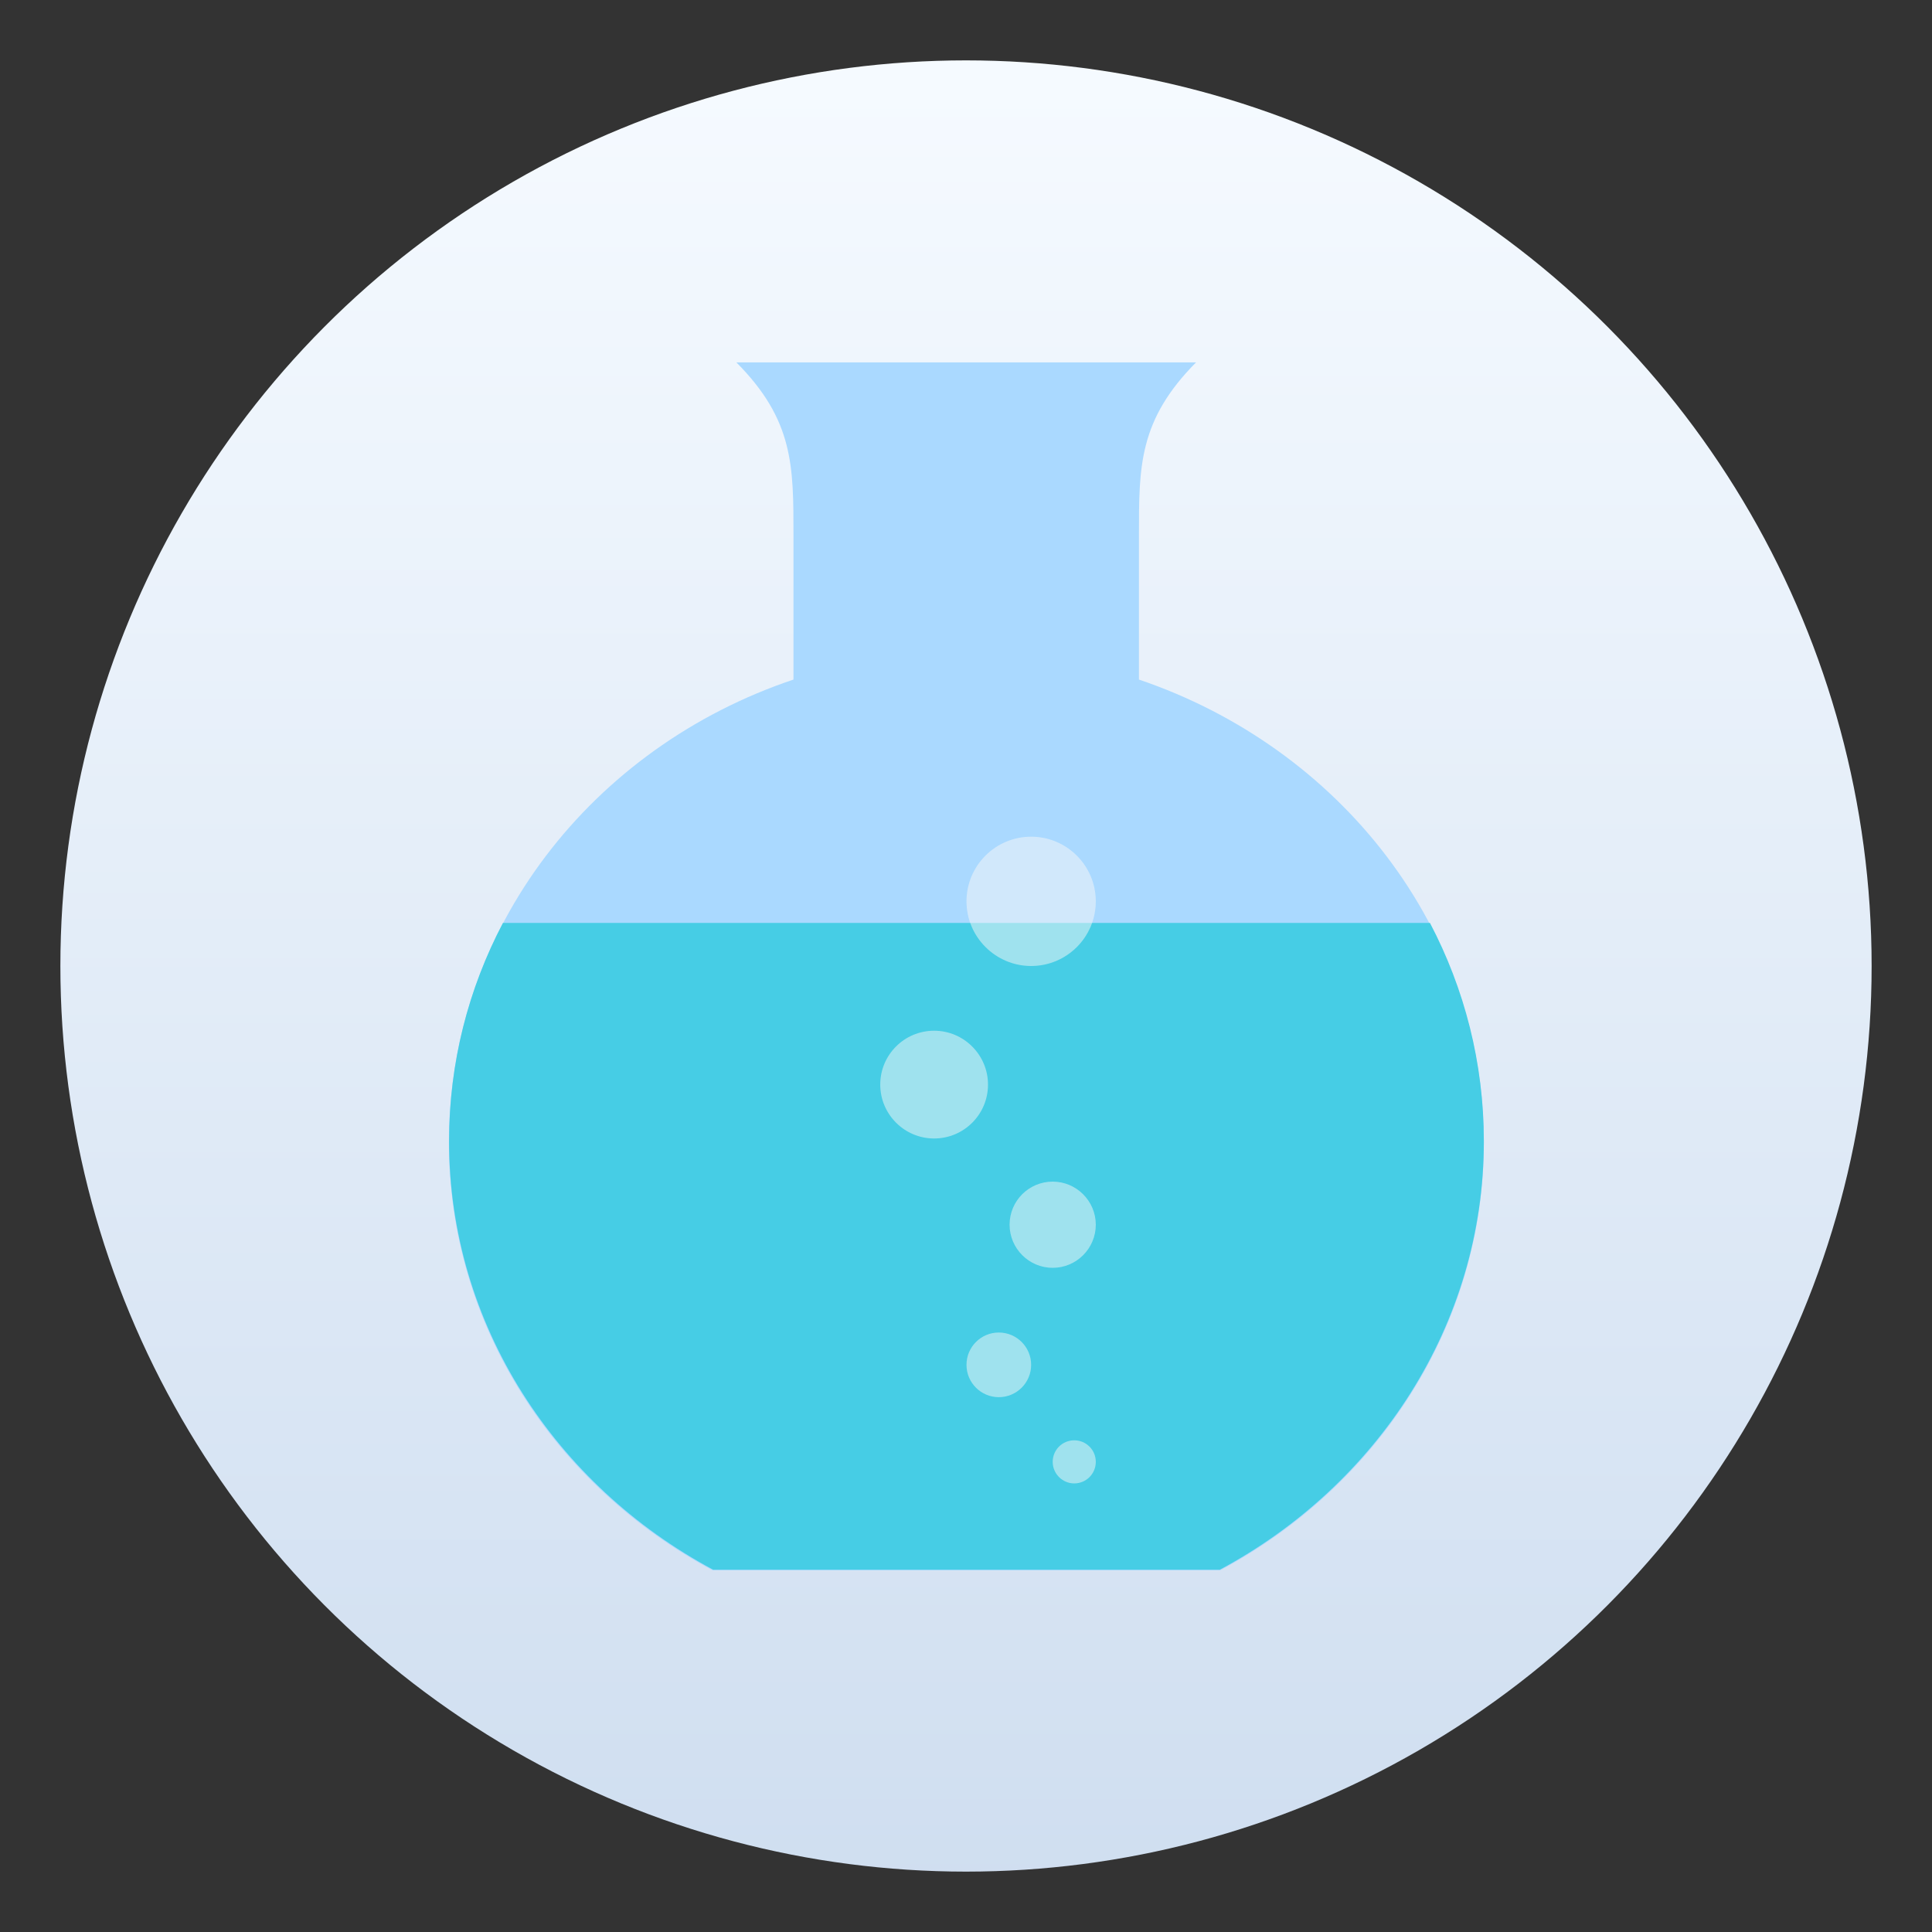 <?xml version="1.0" encoding="UTF-8"?>
<svg width="64" height="64" version="1.1" xmlns="http://www.w3.org/2000/svg" xmlns:cc="http://creativecommons.org/ns#" xmlns:dc="http://purl.org/dc/elements/1.1/" xmlns:rdf="http://www.w3.org/1999/02/22-rdf-syntax-ns#">
 <rect width="100%" height="100%" fill="#333333" stroke="none"/>
 <defs>
  <linearGradient id="a" x1="32" x2="32" y1="2" y2="62" gradientTransform="translate(.253 .814)" gradientUnits="userSpaceOnUse">
   <stop stop-color="#f5faff" offset="0"/>
   <stop stop-color="#cfdef0" offset="1"/>
  </linearGradient>
 </defs>
 <circle cx="32" cy="32" r="30" fill="url(#a)" style="paint-order:stroke markers fill"/>
 <g transform="matrix(1.095 0 0 1.095 -3.025 -3.039)">
  <path d="m25.04 13.739c1.737 1.748 1.727 3.138 1.727 5.244v4.351c-6.078 2.039-10.424 7.526-10.424 14.001 0 5.554 3.22 10.4 7.979 12.947h15.352c4.758-2.547 7.979-7.393 7.979-12.947 0-6.46-4.362-11.943-10.435-14.001v-4.351c0-2.094-0.01-3.49 1.727-5.244h-13.91" fill="#aad9ff"/>
  <path d="m17.978 30.696c-1.045 1.986-1.63 4.229-1.63 6.604 0 5.549 3.231 10.414 7.989 12.963h15.326c4.758-2.547 7.989-7.414 7.989-12.963 0-2.374-0.586-4.616-1.63-6.604" fill="#46cde5"/>
  <g fill="#f9f9f9">
   <path d="m35.913 47c0 0.361-0.291 0.652-0.652 0.652s-0.652-0.296-0.652-0.652c0-0.361 0.291-0.652 0.652-0.652s0.652 0.291 0.652 0.652" opacity=".5"/>
   <path d="m33.957 44.065c0 0.54-0.438 0.978-0.978 0.978s-0.978-0.438-0.978-0.978 0.438-0.978 0.978-0.978 0.978 0.438 0.978 0.978" opacity=".5"/>
   <path d="m35.913 39.826c0 0.719-0.586 1.304-1.304 1.304s-1.304-0.586-1.304-1.304c0-0.724 0.586-1.304 1.304-1.304s1.304 0.586 1.304 1.304" opacity=".5"/>
   <path d="m35.913 30.043c0 1.08-0.877 1.956-1.956 1.956s-1.956-0.882-1.956-1.956c0-1.08 0.877-1.956 1.956-1.956s1.956 0.877 1.956 1.956" opacity=".5"/>
   <path d="m32.652 35.587c0 0.901-0.729 1.63-1.63 1.63-0.901 0-1.63-0.734-1.63-1.63 0-0.901 0.729-1.63 1.63-1.63 0.901 0 1.63 0.734 1.63 1.63" opacity=".5"/>
  </g>
 </g>
</svg>
